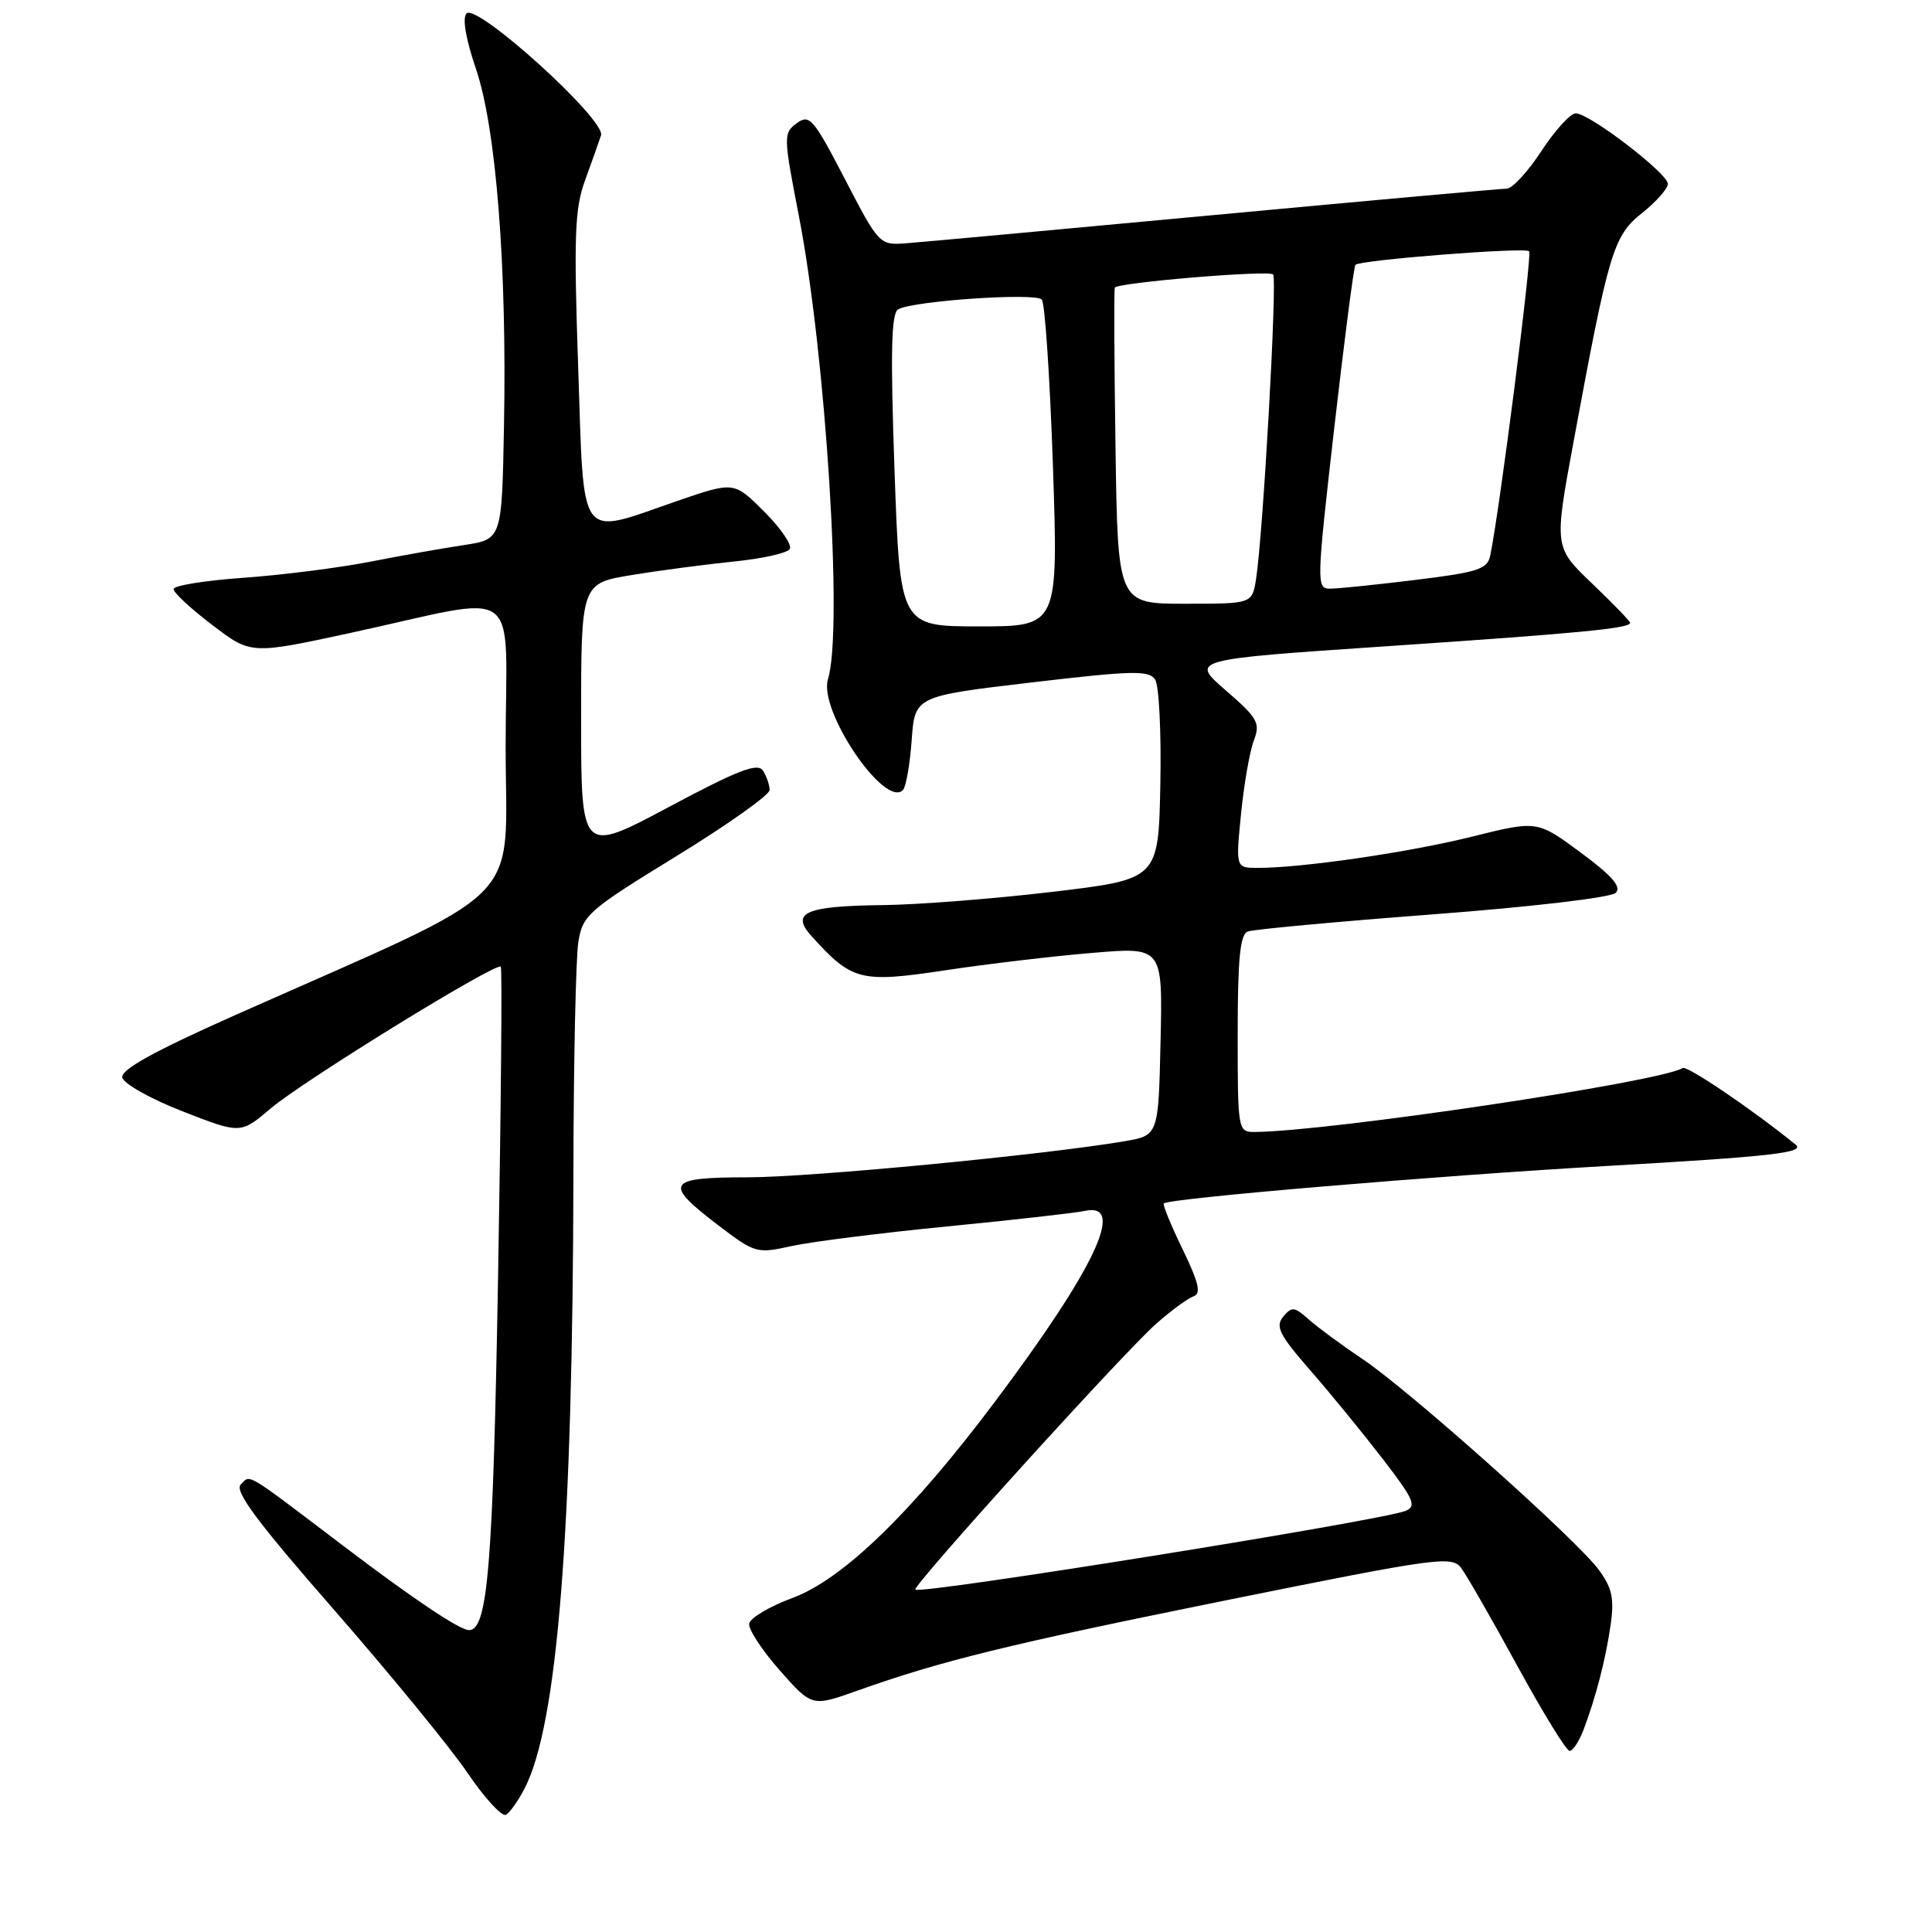 <?xml version="1.0" encoding="UTF-8" standalone="no"?>
<!DOCTYPE svg PUBLIC "-//W3C//DTD SVG 1.1//EN" "http://www.w3.org/Graphics/SVG/1.1/DTD/svg11.dtd" >
<svg xmlns="http://www.w3.org/2000/svg" xmlns:xlink="http://www.w3.org/1999/xlink" version="1.1" viewBox="0 0 256 256">
 <g >
 <path fill="currentColor"
d=" M 69.51 236.98 C 73.88 228.54 75.90 203.03 75.98 155.50 C 76.00 140.65 76.30 126.82 76.64 124.77 C 77.22 121.24 77.96 120.60 89.63 113.44 C 96.43 109.27 101.99 105.32 101.98 104.68 C 101.98 104.03 101.58 102.88 101.10 102.12 C 100.40 101.03 97.83 102.02 88.61 106.94 C 77.00 113.13 77.00 113.13 77.00 95.21 C 77.00 77.29 77.00 77.29 83.75 76.19 C 87.46 75.58 93.55 74.78 97.28 74.40 C 101.01 74.03 104.33 73.28 104.65 72.75 C 104.98 72.22 103.45 69.98 101.26 67.79 C 97.26 63.79 97.26 63.79 89.71 66.39 C 76.45 70.97 77.42 72.29 76.61 48.63 C 76.02 31.22 76.15 27.63 77.53 23.88 C 78.41 21.47 79.36 18.79 79.64 17.93 C 80.29 15.89 63.20 0.40 61.82 1.78 C 61.24 2.36 61.71 5.14 63.06 9.11 C 65.74 16.95 67.18 35.31 66.78 56.48 C 66.50 71.46 66.50 71.46 61.50 72.22 C 58.75 72.63 53.12 73.63 49.00 74.44 C 44.88 75.24 37.34 76.20 32.25 76.56 C 27.16 76.92 23.00 77.59 23.00 78.06 C 23.00 78.53 25.30 80.67 28.12 82.81 C 33.24 86.72 33.24 86.72 46.37 83.88 C 69.71 78.82 67.00 76.85 67.00 98.94 C 67.00 120.54 70.56 117.00 31.20 134.49 C 20.41 139.29 16.00 141.73 16.20 142.77 C 16.37 143.59 19.96 145.61 24.19 147.26 C 31.88 150.26 31.88 150.26 35.86 146.88 C 40.19 143.20 65.80 127.43 66.36 128.09 C 66.55 128.32 66.39 146.72 66.00 169.00 C 65.33 207.47 64.63 216.01 62.15 216.00 C 60.90 215.99 54.72 211.85 45.31 204.70 C 32.28 194.81 33.22 195.38 31.90 196.70 C 31.03 197.57 34.05 201.63 44.27 213.32 C 51.70 221.83 59.66 231.55 61.95 234.92 C 64.24 238.29 66.54 240.79 67.06 240.46 C 67.59 240.14 68.69 238.57 69.51 236.98 Z  M 209.81 229.25 C 211.47 224.87 212.77 219.84 213.43 215.23 C 213.91 211.79 213.60 210.38 211.85 208.01 C 208.87 203.97 186.66 184.17 180.50 180.05 C 177.75 178.21 174.56 175.85 173.40 174.82 C 171.53 173.14 171.16 173.10 170.03 174.47 C 168.96 175.76 169.52 176.88 173.63 181.59 C 176.31 184.66 180.63 189.95 183.24 193.34 C 187.34 198.67 187.75 199.59 186.24 200.20 C 183.01 201.50 121.97 211.30 121.29 210.63 C 120.84 210.17 148.97 179.11 153.24 175.37 C 155.20 173.64 157.41 172.02 158.15 171.77 C 159.19 171.41 158.85 169.97 156.70 165.53 C 155.16 162.36 154.04 159.63 154.21 159.46 C 154.88 158.79 190.06 155.81 212.87 154.50 C 234.85 153.24 239.24 152.74 237.92 151.66 C 232.20 147.02 223.56 141.16 222.96 141.52 C 219.97 143.38 176.03 149.93 166.25 149.99 C 164.03 150.00 164.00 149.82 164.00 136.97 C 164.00 127.05 164.32 123.82 165.33 123.43 C 166.06 123.15 177.09 122.13 189.83 121.16 C 202.92 120.17 213.47 118.93 214.09 118.31 C 214.89 117.51 213.62 116.05 209.44 112.96 C 203.69 108.71 203.69 108.71 195.09 110.85 C 186.77 112.93 172.60 115.00 166.65 115.00 C 163.74 115.00 163.74 115.00 164.44 107.87 C 164.83 103.95 165.59 99.58 166.13 98.15 C 167.03 95.80 166.68 95.17 162.41 91.47 C 157.71 87.39 157.71 87.39 183.60 85.64 C 209.37 83.90 216.00 83.26 216.00 82.53 C 216.00 82.31 213.73 79.97 210.96 77.32 C 205.92 72.50 205.92 72.50 208.51 58.50 C 213.18 33.24 213.77 31.27 217.59 28.22 C 219.46 26.73 221.00 24.99 221.00 24.37 C 221.00 22.98 210.58 14.99 208.79 15.02 C 208.08 15.03 206.03 17.28 204.24 20.02 C 202.45 22.76 200.38 25.00 199.65 25.00 C 198.92 25.00 181.48 26.57 160.91 28.49 C 140.33 30.41 121.92 32.10 120.00 32.24 C 116.55 32.50 116.44 32.38 111.96 23.74 C 107.78 15.68 107.26 15.09 105.57 16.33 C 103.79 17.63 103.80 18.01 105.85 28.59 C 109.43 47.00 111.73 83.59 109.71 90.00 C 108.42 94.12 117.21 107.13 119.64 104.69 C 120.04 104.29 120.57 101.32 120.80 98.10 C 121.22 92.25 121.22 92.25 136.68 90.43 C 150.10 88.85 152.27 88.80 153.07 90.06 C 153.58 90.85 153.89 97.12 153.75 104.00 C 153.50 116.50 153.50 116.50 139.50 118.17 C 131.80 119.08 121.67 119.88 117.00 119.93 C 106.71 120.05 104.71 120.92 107.54 124.05 C 112.90 129.98 114.01 130.26 125.24 128.57 C 130.88 127.72 139.68 126.68 144.78 126.26 C 154.06 125.48 154.06 125.48 153.78 137.97 C 153.50 150.45 153.50 150.45 149.00 151.22 C 138.35 153.03 107.40 156.00 99.07 156.00 C 88.32 156.00 87.85 156.77 95.14 162.33 C 100.03 166.06 100.29 166.13 104.83 165.12 C 107.40 164.55 116.70 163.37 125.50 162.51 C 134.30 161.65 142.51 160.72 143.75 160.45 C 149.25 159.26 145.10 168.05 131.84 185.73 C 120.85 200.38 111.67 209.28 105.00 211.74 C 101.97 212.86 99.40 214.39 99.27 215.14 C 99.15 215.89 100.97 218.67 103.32 221.33 C 107.59 226.16 107.59 226.16 113.55 224.04 C 124.80 220.04 133.56 217.89 162.90 211.96 C 190.48 206.39 192.38 206.13 193.61 207.76 C 194.33 208.72 197.68 214.56 201.06 220.75 C 204.44 226.94 207.55 232.00 207.98 232.00 C 208.41 232.00 209.23 230.76 209.81 229.25 Z  M 118.53 62.37 C 117.98 46.73 118.09 41.56 119.00 41.00 C 120.81 39.88 137.16 38.75 138.04 39.69 C 138.46 40.13 139.12 50.06 139.52 61.75 C 140.23 83.00 140.23 83.00 129.75 83.00 C 119.26 83.00 119.26 83.00 118.53 62.37 Z  M 147.81 59.25 C 147.64 47.84 147.60 38.32 147.72 38.11 C 148.11 37.44 168.10 35.77 168.69 36.36 C 169.27 36.93 167.36 70.90 166.43 76.75 C 165.91 80.00 165.91 80.00 157.01 80.00 C 148.11 80.00 148.11 80.00 147.81 59.25 Z  M 176.79 56.75 C 178.13 45.06 179.39 35.32 179.60 35.09 C 180.20 34.45 202.06 32.73 202.62 33.29 C 203.04 33.71 198.76 67.27 197.47 73.59 C 197.10 75.42 195.89 75.82 187.58 76.84 C 182.38 77.48 177.27 78.00 176.24 78.00 C 174.42 78.00 174.44 77.34 176.79 56.75 Z "/>
</g>
</svg>